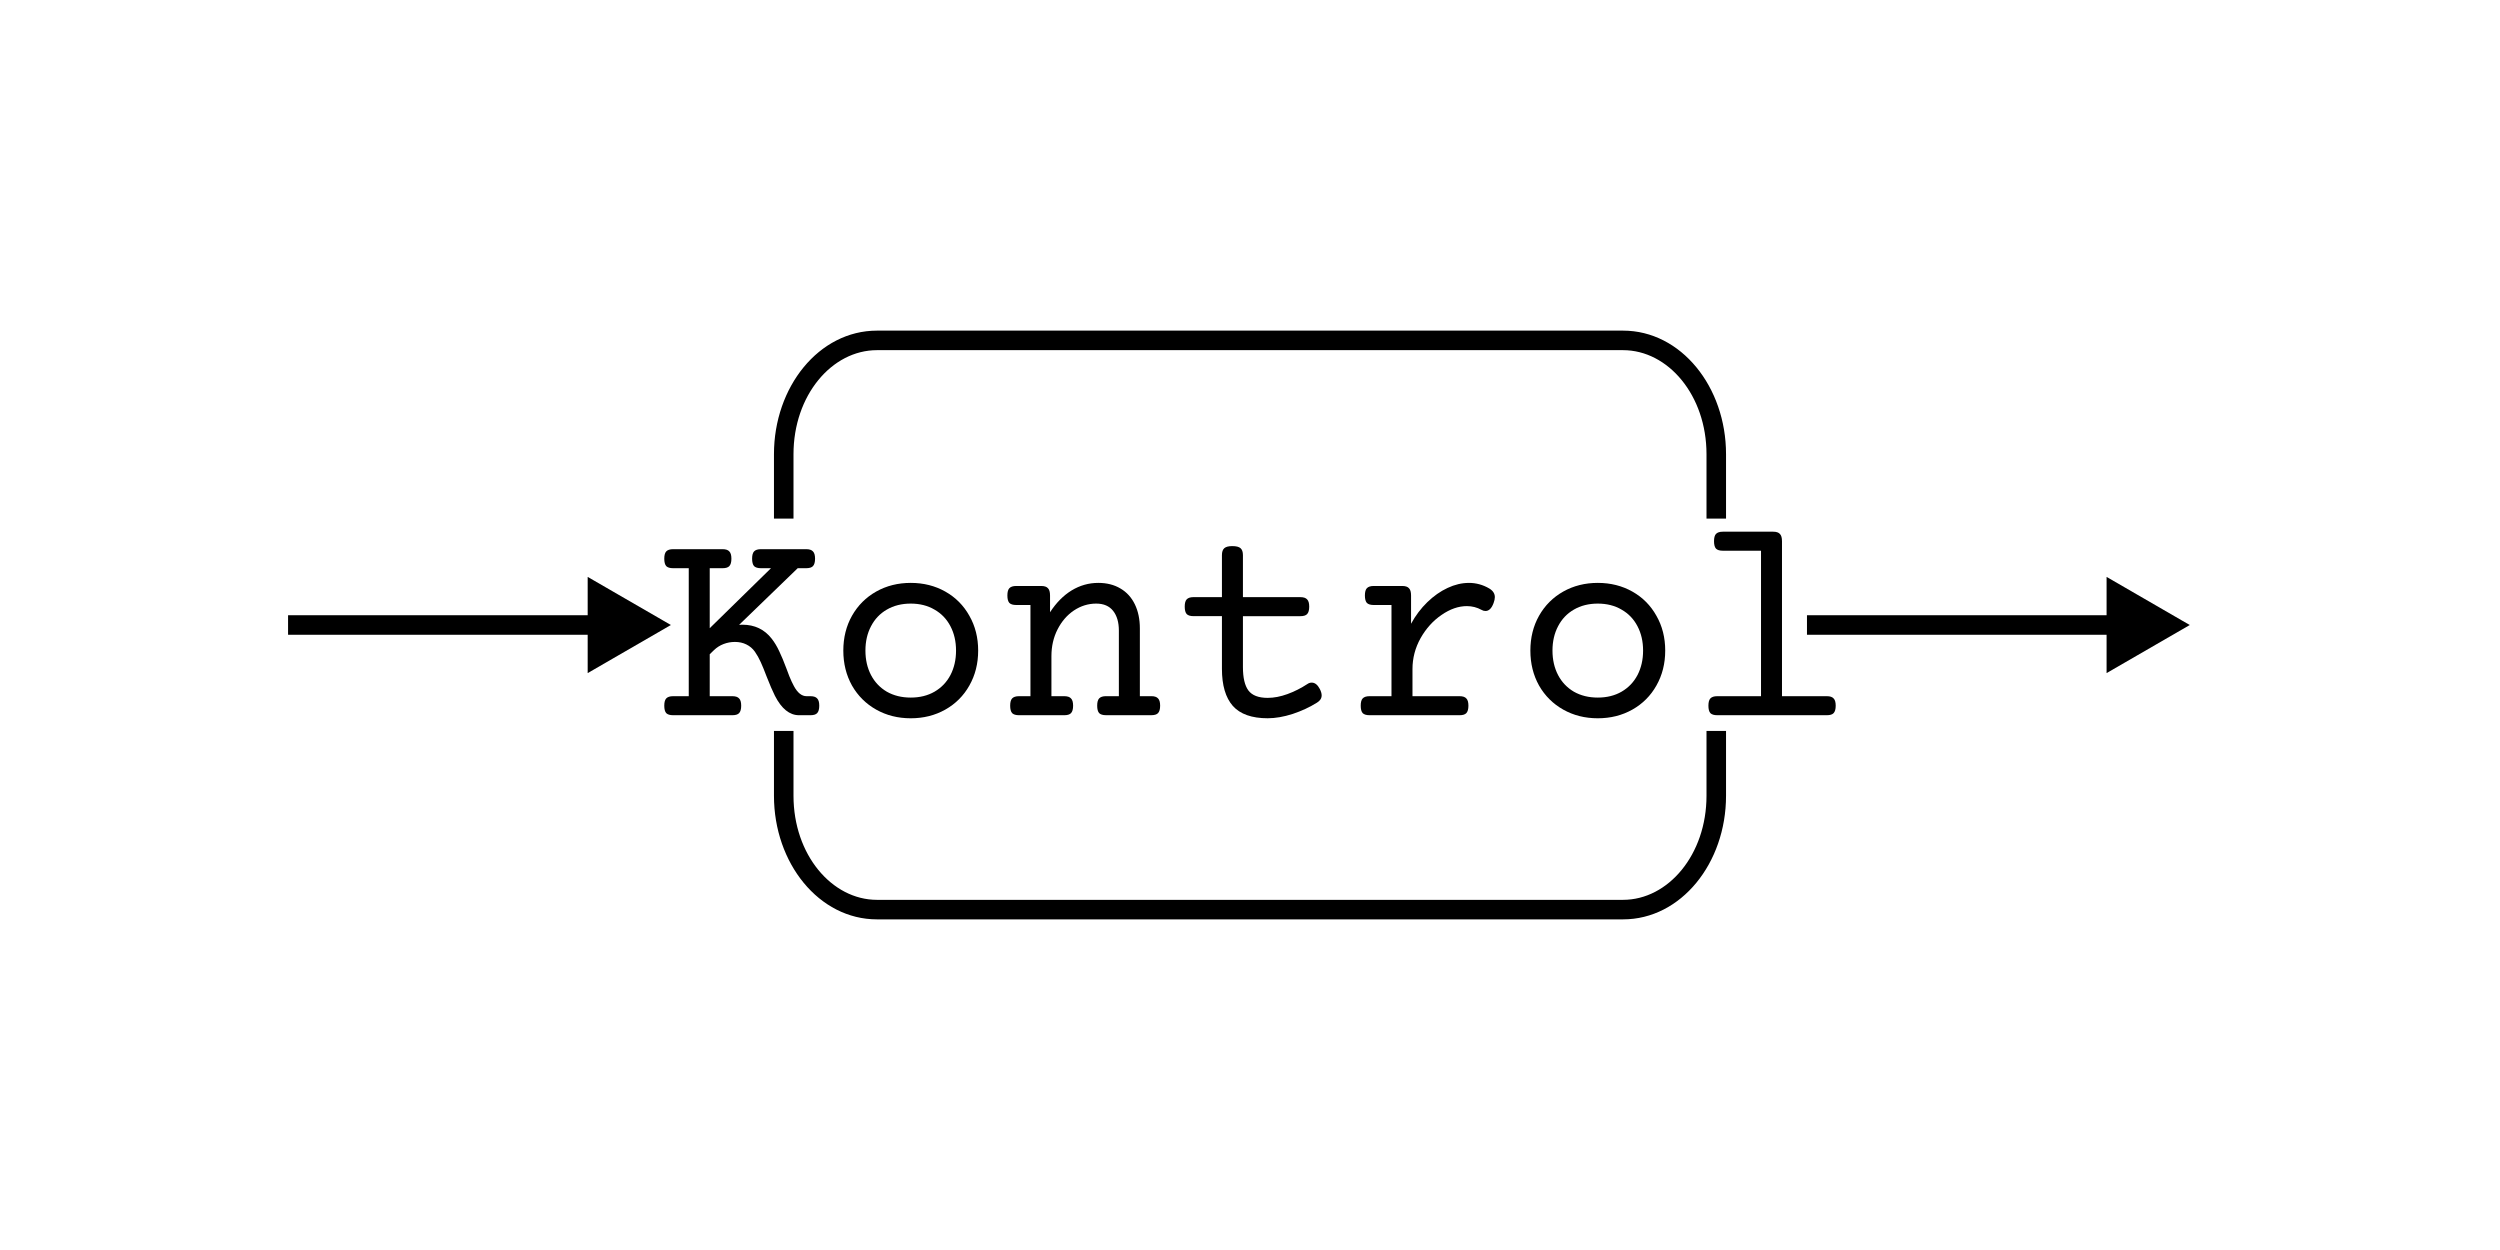 <?xml version="1.0" encoding="UTF-8" standalone="no"?>
<svg
   xmlns:dc="http://purl.org/dc/elements/1.1/"
   xmlns:cc="http://creativecommons.org/ns#"
   xmlns:rdf="http://www.w3.org/1999/02/22-rdf-syntax-ns#"
   xmlns:svg="http://www.w3.org/2000/svg"
   xmlns="http://www.w3.org/2000/svg"
   xmlns:sodipodi="http://sodipodi.sourceforge.net/DTD/sodipodi-0.dtd"
   xmlns:inkscape="http://www.inkscape.org/namespaces/inkscape"
   sodipodi:docname="kontrol_logo_128x64.svg"
   inkscape:version="1.0 (4035a4fb49, 2020-05-01)"
   width="128px"
   height="64px"
   viewBox="0 0 128 64"
   version="1.1"
   id="SVGRoot">
  <defs
     id="defs1293">
    <marker
       inkscape:isstock="true"
       style="overflow:visible"
       id="marker1243"
       refX="0"
       refY="0"
       orient="auto"
       inkscape:stockid="TriangleOutM">
      <path
         transform="scale(0.4)"
         style="fill:#000000;fill-opacity:1;fill-rule:evenodd;stroke:#000000;stroke-width:1pt;stroke-opacity:1"
         d="M 5.77,0 -2.88,5 V -5 Z"
         id="path1241" />
    </marker>
    <marker
       inkscape:stockid="TriangleOutM"
       orient="auto"
       refY="0"
       refX="0"
       id="marker1243-6"
       style="overflow:visible"
       inkscape:isstock="true">
      <path
         id="path1241-7"
         d="M 5.77,0 -2.88,5 V -5 Z"
         style="fill:#000000;fill-opacity:1;fill-rule:evenodd;stroke:#000000;stroke-width:1pt;stroke-opacity:1"
         transform="scale(0.4)" />
    </marker>
    <marker
       inkscape:stockid="TriangleOutM"
       orient="auto"
       refY="0"
       refX="0"
       id="marker1243-3"
       style="overflow:visible"
       inkscape:isstock="true">
      <path
         id="path1241-5"
         d="M 5.77,0 -2.88,5 V -5 Z"
         style="fill:#000000;fill-opacity:1;fill-rule:evenodd;stroke:#000000;stroke-width:1pt;stroke-opacity:1"
         transform="scale(0.4)" />
    </marker>
  </defs>
  <sodipodi:namedview
     inkscape:window-maximized="0"
     inkscape:window-y="0"
     inkscape:window-x="0"
     inkscape:window-height="1408"
     inkscape:window-width="2560"
     showgrid="false"
     inkscape:document-rotation="0"
     inkscape:current-layer="layer1"
     inkscape:document-units="px"
     inkscape:cy="42.513507"
     inkscape:cx="75.517033"
     inkscape:zoom="11.2"
     inkscape:pageshadow="2"
     inkscape:pageopacity="0.0"
     borderopacity="1.0"
     bordercolor="#666666"
     pagecolor="#ffffff"
     id="base" />
  <g
     id="layer1"
     inkscape:groupmode="layer"
     inkscape:label="Layer 1">
    <path
       d="M 44.902 16.928 C 41.93 16.928 39.627 19.807 39.627 23.256 L 39.627 26.553 L 40.627 26.553 L 40.627 23.256 C 40.627 20.246 42.585 17.928 44.902 17.928 L 83.098 17.928 C 85.415 17.928 87.373 20.246 87.373 23.256 L 87.373 26.553 L 88.373 26.553 L 88.373 23.256 C 88.373 19.807 86.07 16.928 83.098 16.928 L 44.902 16.928 z M 39.627 37.424 L 39.627 40.744 C 39.627 44.193 41.93 47.072 44.902 47.072 L 83.098 47.072 C 86.07 47.072 88.373 44.193 88.373 40.744 L 88.373 37.424 L 87.373 37.424 L 87.373 40.744 C 87.373 43.754 85.415 46.072 83.098 46.072 L 44.902 46.072 C 42.585 46.072 40.627 43.754 40.627 40.744 L 40.627 37.424 L 39.627 37.424 z "
       style="color:#000000;font-style:normal;font-variant:normal;font-weight:normal;font-stretch:normal;font-size:medium;line-height:normal;font-family:sans-serif;font-variant-ligatures:normal;font-variant-position:normal;font-variant-caps:normal;font-variant-numeric:normal;font-variant-alternates:normal;font-variant-east-asian:normal;font-feature-settings:normal;font-variation-settings:normal;text-indent:0;text-align:start;text-decoration:none;text-decoration-line:none;text-decoration-style:solid;text-decoration-color:#000000;letter-spacing:normal;word-spacing:normal;text-transform:none;writing-mode:lr-tb;direction:ltr;text-orientation:mixed;dominant-baseline:auto;baseline-shift:baseline;text-anchor:start;white-space:normal;shape-padding:0;shape-margin:0;inline-size:0;clip-rule:nonzero;display:inline;overflow:visible;visibility:visible;isolation:auto;mix-blend-mode:normal;color-interpolation:sRGB;color-interpolation-filters:linearRGB;solid-color:#000000;solid-opacity:1;vector-effect:none;fill:#000000;fill-opacity:1;fill-rule:nonzero;stroke:none;stroke-width:1;stroke-linecap:butt;stroke-linejoin:miter;stroke-miterlimit:4;stroke-dasharray:none;stroke-dashoffset:0;stroke-opacity:1;color-rendering:auto;image-rendering:auto;shape-rendering:auto;text-rendering:auto;enable-background:accumulate;stop-color:#000000"
       id="path2525" />
    <g
       transform="translate(-5.278)"
       id="g2527">
      <path
         style="color:#000000;font-style:normal;font-variant:normal;font-weight:normal;font-stretch:normal;font-size:medium;line-height:normal;font-family:sans-serif;font-variant-ligatures:normal;font-variant-position:normal;font-variant-caps:normal;font-variant-numeric:normal;font-variant-alternates:normal;font-variant-east-asian:normal;font-feature-settings:normal;font-variation-settings:normal;text-indent:0;text-align:start;text-decoration:none;text-decoration-line:none;text-decoration-style:solid;text-decoration-color:#000000;letter-spacing:normal;word-spacing:normal;text-transform:none;writing-mode:lr-tb;direction:ltr;text-orientation:mixed;dominant-baseline:auto;baseline-shift:baseline;text-anchor:start;white-space:normal;shape-padding:0;shape-margin:0;inline-size:0;clip-rule:nonzero;display:inline;overflow:visible;visibility:visible;isolation:auto;mix-blend-mode:normal;color-interpolation:sRGB;color-interpolation-filters:linearRGB;solid-color:#000000;solid-opacity:1;vector-effect:none;fill:#000000;fill-opacity:1;fill-rule:nonzero;stroke:none;stroke-width:1;stroke-linecap:butt;stroke-linejoin:miter;stroke-miterlimit:4;stroke-dasharray:none;stroke-dashoffset:0;stroke-opacity:1;color-rendering:auto;image-rendering:auto;shape-rendering:auto;text-rendering:auto;enable-background:accumulate;stop-color:#000000;stop-opacity:1"
         d="m 20.027,31.5 v 1 h 16.76 v -1 z"
         id="path2539" />
      <g
         id="g2529">
        <g
           id="g2533"
           style="opacity:1">
          <path
             style="color:#000000;font-style:normal;font-variant:normal;font-weight:normal;font-stretch:normal;font-size:medium;line-height:normal;font-family:sans-serif;font-variant-ligatures:normal;font-variant-position:normal;font-variant-caps:normal;font-variant-numeric:normal;font-variant-alternates:normal;font-variant-east-asian:normal;font-feature-settings:normal;font-variation-settings:normal;text-indent:0;text-align:start;text-decoration:none;text-decoration-line:none;text-decoration-style:solid;text-decoration-color:#000000;letter-spacing:normal;word-spacing:normal;text-transform:none;writing-mode:lr-tb;direction:ltr;text-orientation:mixed;dominant-baseline:auto;baseline-shift:baseline;text-anchor:start;white-space:normal;shape-padding:0;shape-margin:0;inline-size:0;clip-rule:nonzero;display:inline;overflow:visible;visibility:visible;isolation:auto;mix-blend-mode:normal;color-interpolation:sRGB;color-interpolation-filters:linearRGB;solid-color:#000000;solid-opacity:1;vector-effect:none;fill:#000000;fill-opacity:1;fill-rule:evenodd;stroke:none;stroke-width:0.4pt;stroke-linecap:butt;stroke-linejoin:miter;stroke-miterlimit:4;stroke-dasharray:none;stroke-dashoffset:0;stroke-opacity:1;color-rendering:auto;image-rendering:auto;shape-rendering:auto;text-rendering:auto;enable-background:accumulate;stop-color:#000000;stop-opacity:1"
             d="m 39.095,32 -3.46,2 v -4 z"
             id="path2535" />
          <path
             style="color:#000000;font-style:normal;font-variant:normal;font-weight:normal;font-stretch:normal;font-size:medium;line-height:normal;font-family:sans-serif;font-variant-ligatures:normal;font-variant-position:normal;font-variant-caps:normal;font-variant-numeric:normal;font-variant-alternates:normal;font-variant-east-asian:normal;font-feature-settings:normal;font-variation-settings:normal;text-indent:0;text-align:start;text-decoration:none;text-decoration-line:none;text-decoration-style:solid;text-decoration-color:#000000;letter-spacing:normal;word-spacing:normal;text-transform:none;writing-mode:lr-tb;direction:ltr;text-orientation:mixed;dominant-baseline:auto;baseline-shift:baseline;text-anchor:start;white-space:normal;shape-padding:0;shape-margin:0;inline-size:0;clip-rule:nonzero;display:inline;overflow:visible;visibility:visible;isolation:auto;mix-blend-mode:normal;color-interpolation:sRGB;color-interpolation-filters:linearRGB;solid-color:#000000;solid-opacity:1;vector-effect:none;fill:#000000;fill-opacity:1;fill-rule:evenodd;stroke:none;stroke-width:0.4pt;stroke-linecap:butt;stroke-linejoin:miter;stroke-miterlimit:4;stroke-dasharray:none;stroke-dashoffset:0;stroke-opacity:1;color-rendering:auto;image-rendering:auto;shape-rendering:auto;text-rendering:auto;enable-background:accumulate;stop-color:#000000;stop-opacity:1"
             d="m 35.367,29.537 v 4.926 L 39.627,32 39.229,31.77 Z M 35.9,30.461 38.562,32 35.9,33.539 Z"
             id="path2537" />
        </g>
      </g>
    </g>
    <g
       transform="translate(4.144)"
       id="g2541">
      <path
         style="color:#000000;font-style:normal;font-variant:normal;font-weight:normal;font-stretch:normal;font-size:medium;line-height:normal;font-family:sans-serif;font-variant-ligatures:normal;font-variant-position:normal;font-variant-caps:normal;font-variant-numeric:normal;font-variant-alternates:normal;font-variant-east-asian:normal;font-feature-settings:normal;font-variation-settings:normal;text-indent:0;text-align:start;text-decoration:none;text-decoration-line:none;text-decoration-style:solid;text-decoration-color:#000000;letter-spacing:normal;word-spacing:normal;text-transform:none;writing-mode:lr-tb;direction:ltr;text-orientation:mixed;dominant-baseline:auto;baseline-shift:baseline;text-anchor:start;white-space:normal;shape-padding:0;shape-margin:0;inline-size:0;clip-rule:nonzero;display:inline;overflow:visible;visibility:visible;isolation:auto;mix-blend-mode:normal;color-interpolation:sRGB;color-interpolation-filters:linearRGB;solid-color:#000000;solid-opacity:1;vector-effect:none;fill:#000000;fill-opacity:1;fill-rule:nonzero;stroke:none;stroke-width:1;stroke-linecap:butt;stroke-linejoin:miter;stroke-miterlimit:4;stroke-dasharray:none;stroke-dashoffset:0;stroke-opacity:1;color-rendering:auto;image-rendering:auto;shape-rendering:auto;text-rendering:auto;enable-background:accumulate;stop-color:#000000;stop-opacity:1"
         d="m 88.373,31.5 v 1 h 16.758 v -1 z"
         id="path2553" />
      <g
         id="g2543">
        <g
           id="g2547"
           style="opacity:1">
          <path
             style="color:#000000;font-style:normal;font-variant:normal;font-weight:normal;font-stretch:normal;font-size:medium;line-height:normal;font-family:sans-serif;font-variant-ligatures:normal;font-variant-position:normal;font-variant-caps:normal;font-variant-numeric:normal;font-variant-alternates:normal;font-variant-east-asian:normal;font-feature-settings:normal;font-variation-settings:normal;text-indent:0;text-align:start;text-decoration:none;text-decoration-line:none;text-decoration-style:solid;text-decoration-color:#000000;letter-spacing:normal;word-spacing:normal;text-transform:none;writing-mode:lr-tb;direction:ltr;text-orientation:mixed;dominant-baseline:auto;baseline-shift:baseline;text-anchor:start;white-space:normal;shape-padding:0;shape-margin:0;inline-size:0;clip-rule:nonzero;display:inline;overflow:visible;visibility:visible;isolation:auto;mix-blend-mode:normal;color-interpolation:sRGB;color-interpolation-filters:linearRGB;solid-color:#000000;solid-opacity:1;vector-effect:none;fill:#000000;fill-opacity:1;fill-rule:evenodd;stroke:none;stroke-width:0.4pt;stroke-linecap:butt;stroke-linejoin:miter;stroke-miterlimit:4;stroke-dasharray:none;stroke-dashoffset:0;stroke-opacity:1;color-rendering:auto;image-rendering:auto;shape-rendering:auto;text-rendering:auto;enable-background:accumulate;stop-color:#000000;stop-opacity:1"
             d="m 107.439,32 -3.46,2 v -4 z"
             id="path2549" />
          <path
             style="color:#000000;font-style:normal;font-variant:normal;font-weight:normal;font-stretch:normal;font-size:medium;line-height:normal;font-family:sans-serif;font-variant-ligatures:normal;font-variant-position:normal;font-variant-caps:normal;font-variant-numeric:normal;font-variant-alternates:normal;font-variant-east-asian:normal;font-feature-settings:normal;font-variation-settings:normal;text-indent:0;text-align:start;text-decoration:none;text-decoration-line:none;text-decoration-style:solid;text-decoration-color:#000000;letter-spacing:normal;word-spacing:normal;text-transform:none;writing-mode:lr-tb;direction:ltr;text-orientation:mixed;dominant-baseline:auto;baseline-shift:baseline;text-anchor:start;white-space:normal;shape-padding:0;shape-margin:0;inline-size:0;clip-rule:nonzero;display:inline;overflow:visible;visibility:visible;isolation:auto;mix-blend-mode:normal;color-interpolation:sRGB;color-interpolation-filters:linearRGB;solid-color:#000000;solid-opacity:1;vector-effect:none;fill:#000000;fill-opacity:1;fill-rule:evenodd;stroke:none;stroke-width:0.4pt;stroke-linecap:butt;stroke-linejoin:miter;stroke-miterlimit:4;stroke-dasharray:none;stroke-dashoffset:0;stroke-opacity:1;color-rendering:auto;image-rendering:auto;shape-rendering:auto;text-rendering:auto;enable-background:accumulate;stop-color:#000000;stop-opacity:1"
             d="m 103.713,29.537 v 4.926 L 107.973,32 107.572,31.77 Z m 0.533,0.924 L 106.908,32 l -2.662,1.539 z"
             id="path2551" />
        </g>
      </g>
    </g>
    <g
       style="font-size:14.667px;line-height:1.25;font-family:'Source Code Pro';-inkscape-font-specification:'Source Code Pro'"
       id="text2150"
       aria-label="Kontrol">
      <path
         id="path2354"
         style="font-style:normal;font-variant:normal;font-weight:normal;font-stretch:normal;font-family:'Courier Prime';-inkscape-font-specification:'Courier Prime'"
         d="m 41.28,28.118 q 0.243,0 0.344,0.115 0.107,0.107 0.107,0.372 0,0.265 -0.107,0.38 -0.1,0.107 -0.344,0.107 h -0.437 l -3.001,2.9 q 0.057,-0.007 0.172,-0.007 0.938,0 1.497,0.716 0.222,0.286 0.387,0.645 0.172,0.358 0.372,0.895 0.029,0.072 0.143,0.38 0.122,0.301 0.236,0.508 0.279,0.516 0.645,0.516 h 0.201 q 0.243,0 0.344,0.115 0.107,0.107 0.107,0.372 0,0.265 -0.107,0.38 -0.1,0.107 -0.344,0.107 h -0.587 q -0.723,0 -1.232,-0.995 -0.179,-0.358 -0.423,-0.981 -0.165,-0.437 -0.301,-0.738 -0.136,-0.301 -0.301,-0.537 -0.172,-0.243 -0.437,-0.372 -0.258,-0.129 -0.587,-0.129 -0.301,0 -0.58,0.107 -0.279,0.107 -0.494,0.315 l -0.215,0.208 v 2.148 h 1.16 q 0.243,0 0.344,0.115 0.107,0.107 0.107,0.372 0,0.265 -0.107,0.38 -0.1,0.107 -0.344,0.107 h -3.036 q -0.243,0 -0.351,-0.107 -0.1,-0.115 -0.1,-0.38 0,-0.265 0.1,-0.372 0.107,-0.115 0.351,-0.115 h 0.802 v -6.553 h -0.802 q -0.243,0 -0.351,-0.107 -0.1,-0.115 -0.1,-0.38 0,-0.265 0.1,-0.372 0.107,-0.115 0.351,-0.115 h 2.535 q 0.243,0 0.344,0.115 0.107,0.107 0.107,0.372 0,0.265 -0.107,0.38 -0.1,0.107 -0.344,0.107 h -0.659 v 3.072 l 3.137,-3.072 h -0.516 q -0.243,0 -0.351,-0.107 -0.1,-0.115 -0.1,-0.38 0,-0.265 0.1,-0.372 0.107,-0.115 0.351,-0.115 z" />
      <path
         id="path2356"
         style="font-style:normal;font-variant:normal;font-weight:normal;font-stretch:normal;font-family:'Courier Prime';-inkscape-font-specification:'Courier Prime'"
         d="m 46.63,29.844 q 0.981,0 1.769,0.444 0.788,0.444 1.232,1.239 0.451,0.788 0.451,1.783 0,0.995 -0.451,1.79 -0.444,0.788 -1.232,1.232 -0.788,0.444 -1.769,0.444 -0.981,0 -1.769,-0.444 -0.788,-0.444 -1.239,-1.232 -0.444,-0.795 -0.444,-1.79 0,-0.995 0.444,-1.783 0.451,-0.795 1.239,-1.239 0.788,-0.444 1.769,-0.444 z m 0,1.06 q -0.695,0 -1.225,0.308 -0.523,0.301 -0.809,0.852 -0.286,0.544 -0.286,1.246 0,0.702 0.286,1.253 0.286,0.544 0.809,0.852 0.53,0.301 1.225,0.301 0.695,0 1.217,-0.301 0.53,-0.308 0.816,-0.852 0.286,-0.551 0.286,-1.253 0,-0.702 -0.286,-1.246 -0.286,-0.551 -0.816,-0.852 -0.523,-0.308 -1.217,-0.308 z" />
      <path
         id="path2358"
         style="font-style:normal;font-variant:normal;font-weight:normal;font-stretch:normal;font-family:'Courier Prime';-inkscape-font-specification:'Courier Prime'"
         d="m 56.233,29.844 q 0.652,0 1.132,0.286 0.48,0.279 0.738,0.809 0.258,0.53 0.258,1.239 v 3.466 h 0.587 q 0.243,0 0.344,0.115 0.107,0.107 0.107,0.372 0,0.265 -0.107,0.38 -0.1,0.107 -0.344,0.107 H 56.627 q -0.243,0 -0.351,-0.107 -0.1,-0.115 -0.1,-0.38 0,-0.265 0.1,-0.372 0.107,-0.115 0.351,-0.115 h 0.659 V 32.286 q 0,-0.637 -0.294,-1.01 -0.294,-0.372 -0.867,-0.372 -0.609,0 -1.139,0.351 -0.523,0.351 -0.838,0.967 -0.315,0.616 -0.315,1.375 v 2.048 h 0.659 q 0.243,0 0.344,0.115 0.107,0.107 0.107,0.372 0,0.265 -0.107,0.38 -0.1,0.107 -0.344,0.107 h -2.32 q -0.243,0 -0.351,-0.107 -0.1,-0.115 -0.1,-0.38 0,-0.265 0.1,-0.372 0.107,-0.115 0.351,-0.115 h 0.587 V 30.976 h -0.73 q -0.243,0 -0.351,-0.107 -0.1,-0.115 -0.1,-0.38 0,-0.265 0.1,-0.372 0.107,-0.115 0.351,-0.115 h 1.282 q 0.243,0 0.344,0.115 0.107,0.107 0.107,0.372 v 0.859 q 0.473,-0.73 1.103,-1.117 0.637,-0.387 1.368,-0.387 z" />
      <path
         id="path2360"
         style="font-style:normal;font-variant:normal;font-weight:normal;font-stretch:normal;font-family:'Courier Prime';-inkscape-font-specification:'Courier Prime'"
         d="m 63.101,27.961 q 0.294,0 0.415,0.107 0.122,0.107 0.122,0.358 v 2.148 h 2.943 q 0.243,0 0.344,0.115 0.107,0.107 0.107,0.372 0,0.265 -0.107,0.38 -0.1,0.107 -0.344,0.107 h -2.943 v 2.607 q 0,0.816 0.279,1.196 0.286,0.38 0.988,0.38 0.48,0 1.01,-0.193 0.53,-0.193 1.024,-0.516 0.1,-0.072 0.222,-0.072 0.243,0 0.415,0.329 0.093,0.186 0.093,0.322 0,0.229 -0.236,0.372 -0.559,0.351 -1.246,0.58 -0.688,0.222 -1.282,0.222 -1.217,0 -1.783,-0.63 -0.559,-0.637 -0.559,-1.898 v -2.7 h -1.454 q -0.243,0 -0.351,-0.107 -0.1,-0.115 -0.1,-0.38 0,-0.265 0.1,-0.372 0.107,-0.115 0.351,-0.115 h 1.454 v -2.148 q 0,-0.251 0.122,-0.358 0.122,-0.107 0.415,-0.107 z" />
      <path
         id="path2362"
         style="font-style:normal;font-variant:normal;font-weight:normal;font-stretch:normal;font-family:'Courier Prime';-inkscape-font-specification:'Courier Prime'"
         d="m 75.204,29.844 q 0.559,0 1.046,0.286 0.286,0.172 0.286,0.444 0,0.129 -0.064,0.301 -0.15,0.408 -0.415,0.408 -0.107,0 -0.201,-0.057 -0.351,-0.193 -0.752,-0.193 -0.645,0 -1.296,0.451 -0.652,0.444 -1.074,1.189 -0.415,0.745 -0.415,1.583 v 1.389 h 2.413 q 0.243,0 0.344,0.115 0.107,0.107 0.107,0.372 0,0.265 -0.107,0.38 -0.1,0.107 -0.344,0.107 h -4.612 q -0.243,0 -0.351,-0.107 -0.1,-0.115 -0.1,-0.38 0,-0.265 0.1,-0.372 0.107,-0.115 0.351,-0.115 h 1.124 V 30.976 h -0.91 q -0.243,0 -0.351,-0.107 -0.1,-0.115 -0.1,-0.38 0,-0.265 0.1,-0.372 0.107,-0.115 0.351,-0.115 h 1.461 q 0.243,0 0.344,0.115 0.107,0.107 0.107,0.372 v 1.447 q 0.344,-0.63 0.831,-1.103 0.487,-0.473 1.038,-0.73 0.551,-0.258 1.089,-0.258 z" />
      <path
         id="path2364"
         style="font-style:normal;font-variant:normal;font-weight:normal;font-stretch:normal;font-family:'Courier Prime';-inkscape-font-specification:'Courier Prime'"
         d="m 81.807,29.844 q 0.981,0 1.769,0.444 0.788,0.444 1.232,1.239 0.451,0.788 0.451,1.783 0,0.995 -0.451,1.79 -0.444,0.788 -1.232,1.232 -0.788,0.444 -1.769,0.444 -0.981,0 -1.769,-0.444 -0.788,-0.444 -1.239,-1.232 -0.444,-0.795 -0.444,-1.79 0,-0.995 0.444,-1.783 0.451,-0.795 1.239,-1.239 0.788,-0.444 1.769,-0.444 z m 0,1.06 q -0.695,0 -1.225,0.308 -0.523,0.301 -0.809,0.852 -0.286,0.544 -0.286,1.246 0,0.702 0.286,1.253 0.286,0.544 0.809,0.852 0.53,0.301 1.225,0.301 0.695,0 1.217,-0.301 0.53,-0.308 0.816,-0.852 0.286,-0.551 0.286,-1.253 0,-0.702 -0.286,-1.246 -0.286,-0.551 -0.816,-0.852 -0.523,-0.308 -1.217,-0.308 z" />
      <path
         id="path2366"
         style="font-style:normal;font-variant:normal;font-weight:normal;font-stretch:normal;font-family:'Courier Prime';-inkscape-font-specification:'Courier Prime'"
         d="m 90.787,27.223 q 0.243,0 0.344,0.115 0.107,0.107 0.107,0.372 v 7.935 h 2.299 q 0.243,0 0.344,0.115 0.107,0.107 0.107,0.372 0,0.265 -0.107,0.38 -0.1,0.107 -0.344,0.107 h -5.615 q -0.243,0 -0.351,-0.107 -0.1,-0.115 -0.1,-0.38 0,-0.265 0.1,-0.372 0.107,-0.115 0.351,-0.115 h 2.242 v -7.448 h -1.955 q -0.243,0 -0.351,-0.107 -0.1,-0.115 -0.1,-0.38 0,-0.265 0.1,-0.372 0.107,-0.115 0.351,-0.115 z" />
    </g>
  </g>
</svg>
